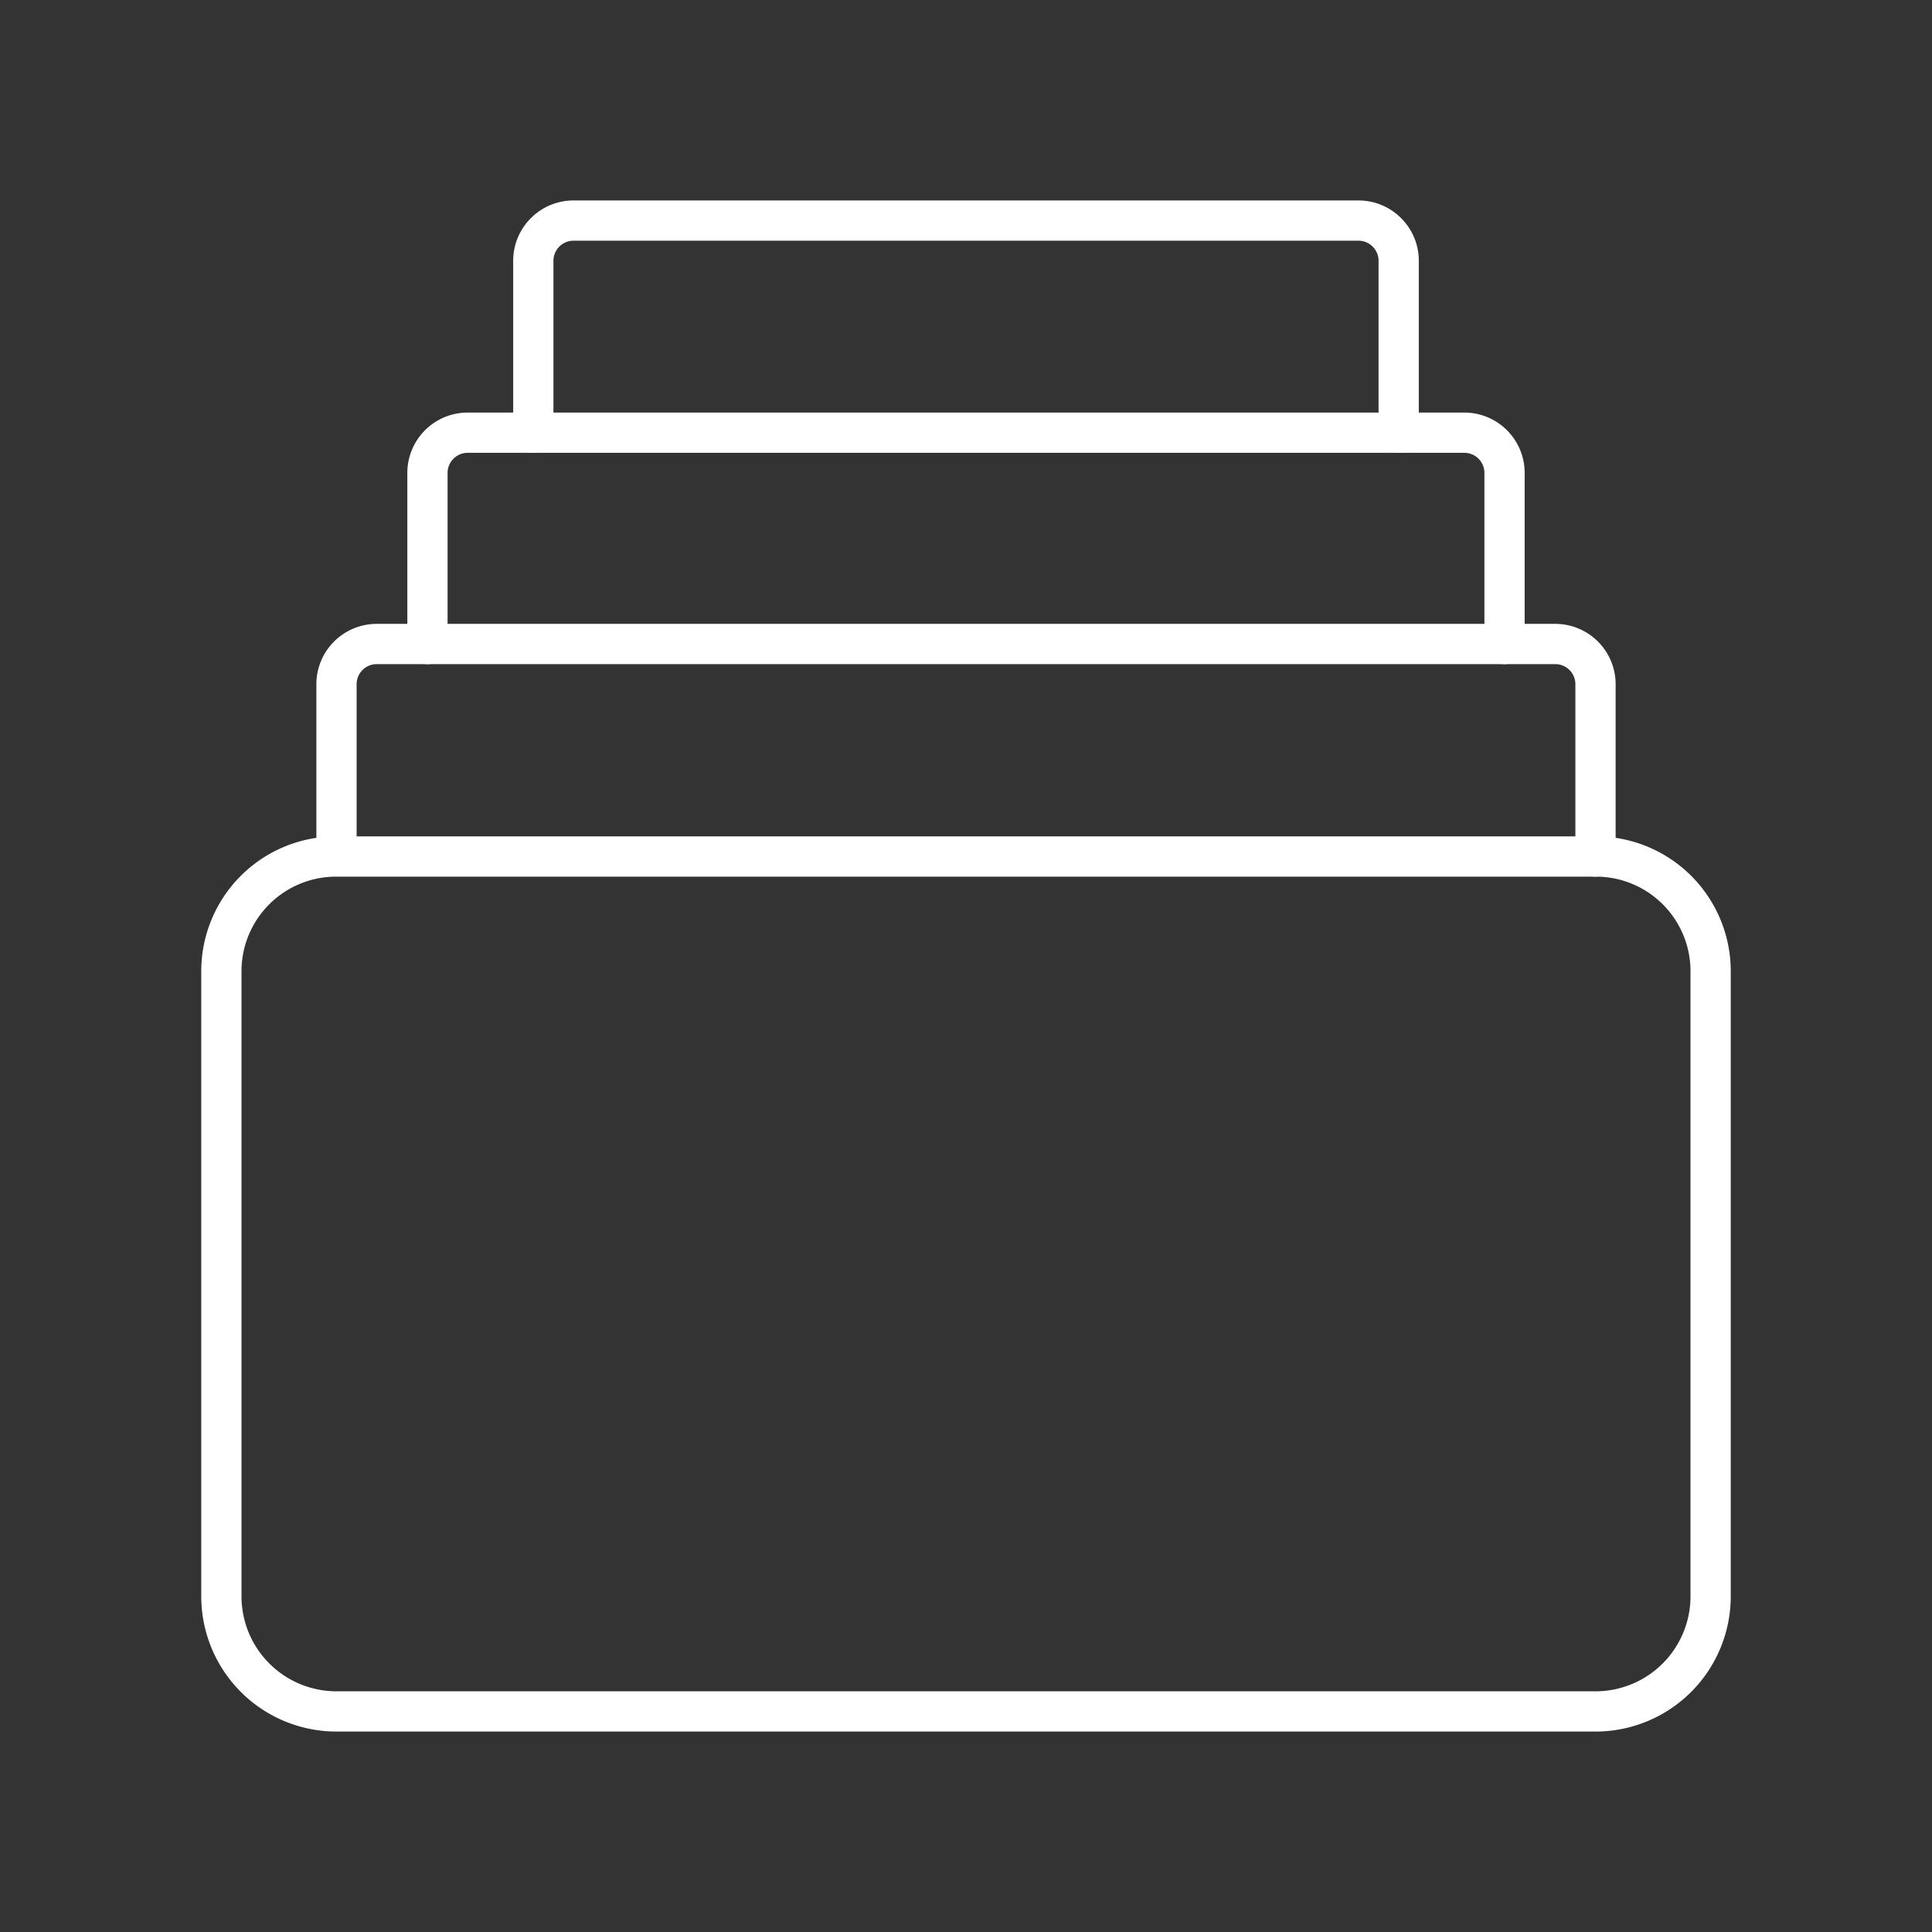 <svg viewBox="0 0 48 48" xmlns="http://www.w3.org/2000/svg">
 <rect x="0" y="0" width="48" height="48" fill="#333333" stroke="none"/>
 <defs>
  <style>.a{fill:none;stroke:#fff;stroke-linecap:round;stroke-linejoin:round;}</style>
 </defs>
 <path class="a" d="M8.36,21.28H39.64a2.85,2.85,0,0,1,2.86,2.86V39.66a2.86,2.86,0,0,1-2.86,2.86H8.36A2.86,2.86,0,0,1,5.5,39.66V24.14a2.85,2.85,0,0,1,2.86-2.86Z"/>
 <path class="a" d="M39.64,21.28V17a1,1,0,0,0-1-1H9.36a1,1,0,0,0-1,1v4.27"/>
 <path class="a" d="M37.38,16V11.75a1,1,0,0,0-1-1H11.62a1,1,0,0,0-1,1V16"/>
 <path class="a" d="M34.75,10.75V6.48a1,1,0,0,0-1-1H14.25a1,1,0,0,0-1,1v4.27"/>
</svg>
